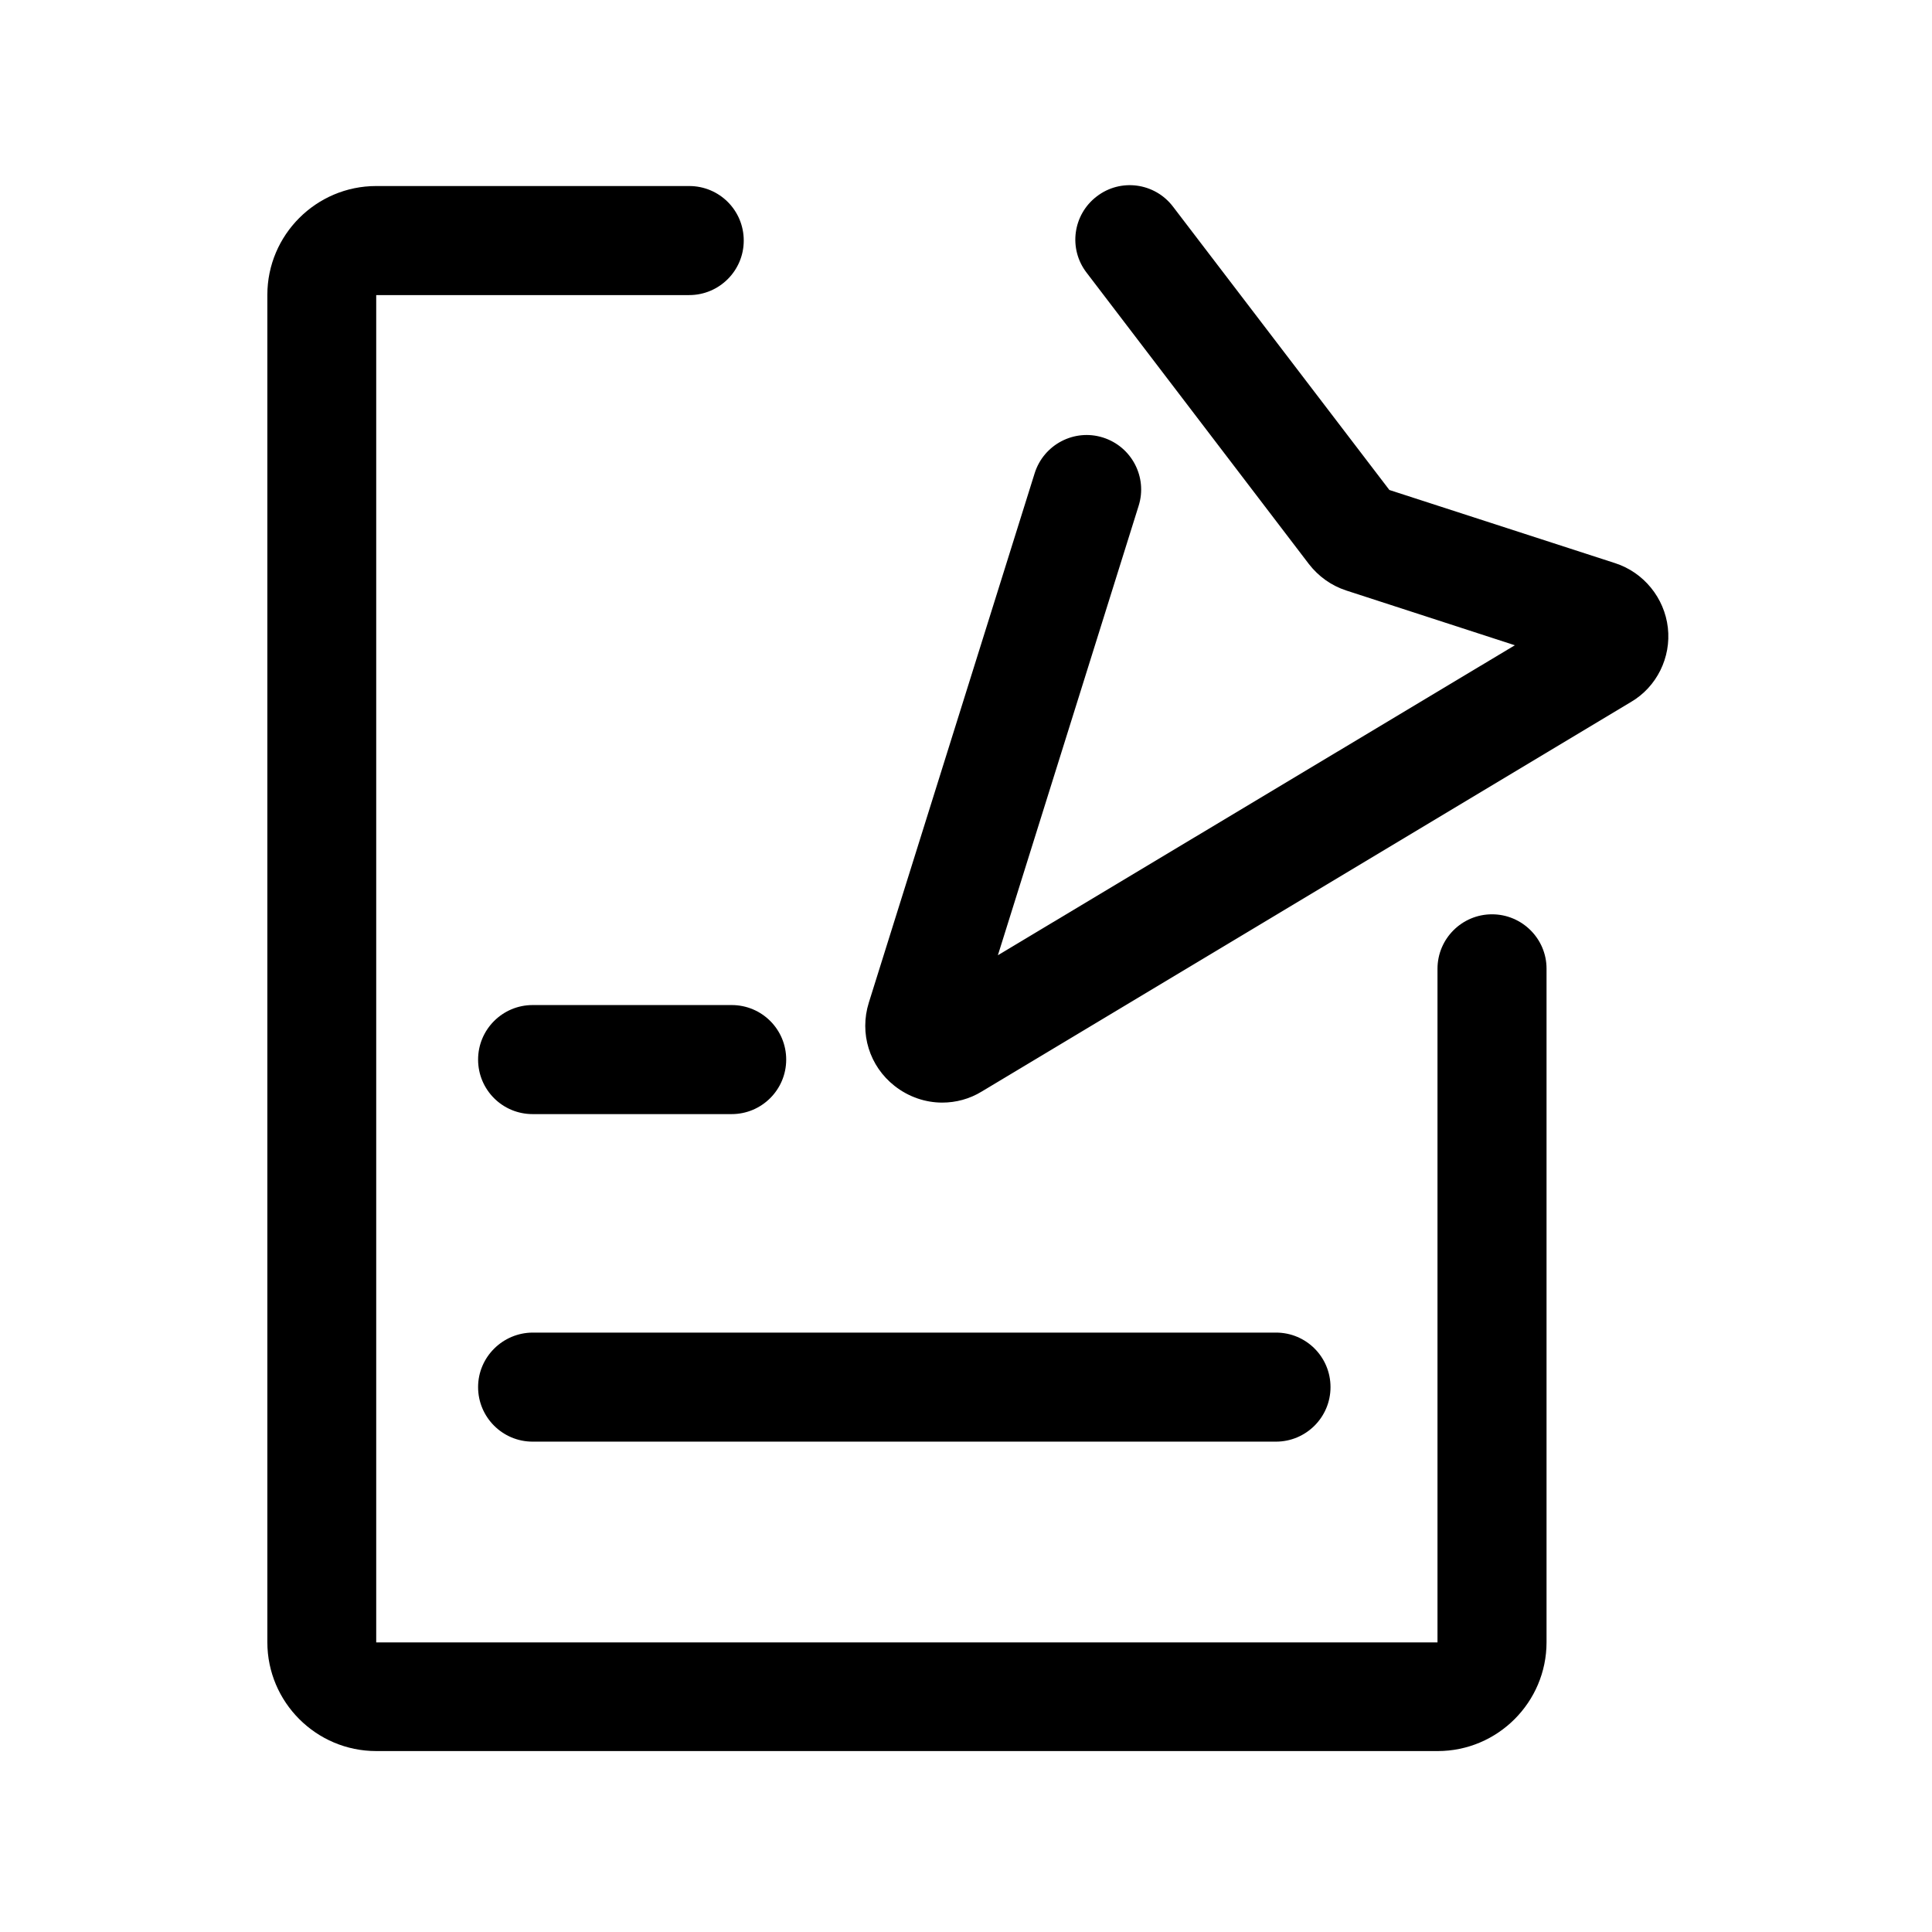 <?xml version="1.0" standalone="no"?><!DOCTYPE svg PUBLIC "-//W3C//DTD SVG 1.1//EN" "http://www.w3.org/Graphics/SVG/1.1/DTD/svg11.dtd"><svg class="icon"  viewBox="0 0 1024 1024" version="1.1" xmlns="http://www.w3.org/2000/svg"><path  d="M790.8 484.6c-15.9 0-28.9 12.9-28.9 28.9v357H199.4V156.4h165.9c15.9 0 28.9-12.9 28.9-28.9s-12.9-28.9-28.9-28.9H199.4c-31.8 0-57.7 25.9-57.7 57.7v714.1c0 31.8 25.9 57.7 57.7 57.7H762c31.8 0 57.7-25.9 57.7-57.7v-357c0-15.9-13-28.8-28.9-28.8z"  /><path  d="M884 332.7c-1.8-15.8-12.8-29.3-27.9-34.2l-119.7-38.8-114.7-150.2c-9.7-12.7-27.8-15.1-40.4-5.4-12.7 9.7-15.1 27.8-5.4 40.4l117.8 154.4c5.1 6.6 11.9 11.5 19.9 14.1l89.3 29-274 164.3 74.6-238.2c4.8-15.2-3.7-31.4-18.9-36.2-15.2-4.8-31.4 3.7-36.2 18.9l-87.9 280.6c-5.1 16.3 0.3 33.7 13.7 44.2 7.4 5.8 16.3 8.8 25.2 8.8 7.2 0 14.5-1.9 21-5.9l344-206.4c13.7-8 21.4-23.6 19.6-39.4zM282.3 532.7c-15.9 0-28.9 12.9-28.9 28.9s12.9 28.9 28.9 28.9h105.5c15.9 0 28.9-12.9 28.9-28.9s-12.9-28.9-28.9-28.9H282.3zM253.4 735.2c0 15.9 12.9 28.9 28.9 28.9h394c15.9 0 28.9-12.9 28.9-28.9s-12.9-28.9-28.9-28.9h-394c-15.9 0.1-28.9 13-28.9 28.9z"  /></svg>